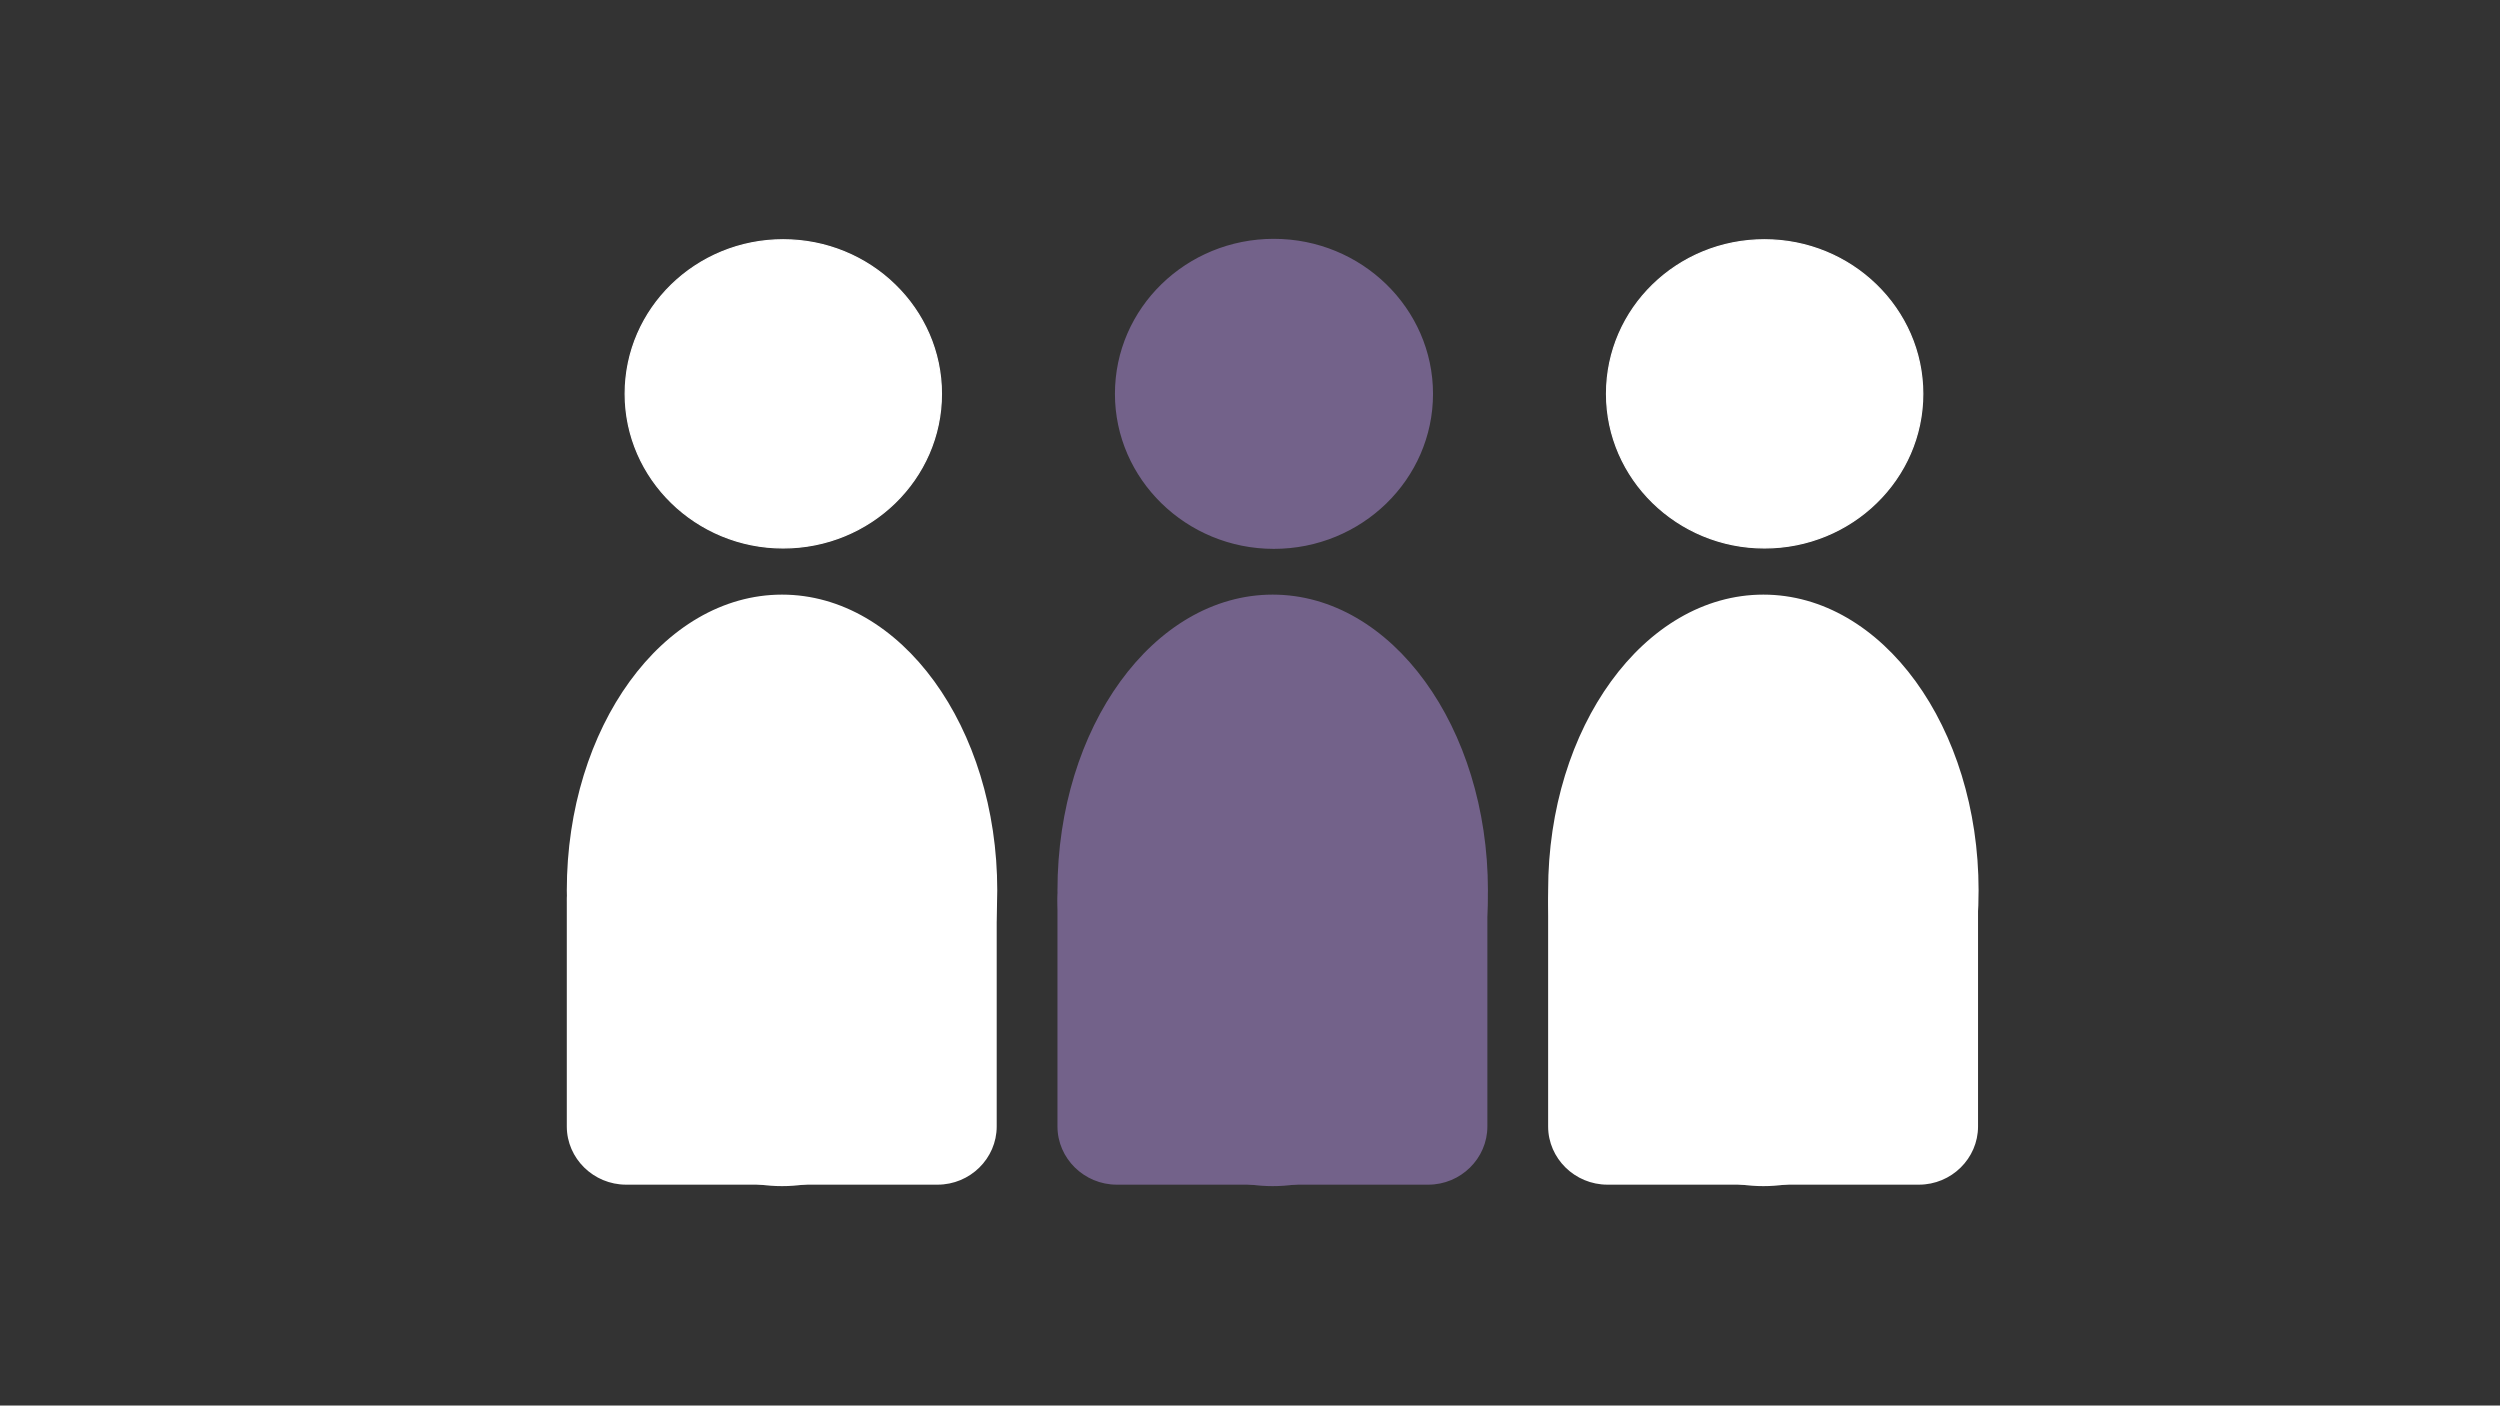 <?xml version="1.0" encoding="utf-8"?>
<!-- Generator: Adobe Illustrator 21.0.0, SVG Export Plug-In . SVG Version: 6.00 Build 0)  -->
<svg version="1.1" id="Layer_1" xmlns="http://www.w3.org/2000/svg" xmlns:xlink="http://www.w3.org/1999/xlink" x="0px" y="0px"
	 viewBox="0 0 1366 768" style="enable-background:new 0 0 1366 768;" xml:space="preserve">
<rect x="0" y="0" width="1366" height="768" fill="#333333" stroke="none"/>
<style type="text/css">
	.st0{fill:#73628A;stroke:#73628A;stroke-miterlimit:10;}
	.st1{fill:#FFFFFF;stroke:#FFFFFF;stroke-miterlimit:10;}
	.st2{fill:#FFFFFF;stroke:#FFFFFF;stroke-width:0.65;}
</style>
<g>
	<path class="st0" d="M609.7,215.2c0,46.4,38.8,84.2,86.3,84.2c47.8,0,86.5-37.8,86.5-84.2S743.7,131,696,131
		C648.5,131,609.7,168.5,609.7,215.2z"/>
</g>
<g>
	<ellipse class="st0" cx="695.4" cy="486.5" rx="117.1" ry="161.1"/>
	<path class="st0" d="M780.4,646.8H610.2c-17.5,0-31.9-14.1-31.9-31.3V492c0-17.2,14.3-31.3,31.9-31.3h170.1
		c17.5,0,31.9,14.1,31.9,31.3v123.5C812.2,632.7,797.9,646.8,780.4,646.8z"/>
</g>
<g>
	<ellipse class="st1" cx="427.3" cy="486.5" rx="117.1" ry="161.1"/>
	<path class="st1" d="M512.3,646.8H342.1c-17.5,0-31.9-14.1-31.9-31.3V492c0-17.2,14.3-31.3,31.9-31.3h170.1
		c17.5,0,31.9,14.1,31.9,31.3v123.5C544.1,632.7,529.8,646.8,512.3,646.8z"/>
</g>
<g>
	<ellipse class="st1" cx="963.5" cy="486.5" rx="117.1" ry="161.1"/>
	<path class="st1" d="M1048.5,646.8H878.3c-17.5,0-31.9-14.1-31.9-31.3V492c0-17.2,14.3-31.3,31.9-31.3h170.1
		c17.5,0,31.9,14.1,31.9,31.3v123.5C1080.3,632.7,1066,646.8,1048.5,646.8z"/>
</g>
<g>
	<path class="st2" d="M877.8,215.2c0,46.4,38.8,84.2,86.3,84.2c47.8,0,86.5-37.8,86.5-84.2s-38.8-84.2-86.5-84.2
		C916.5,131,877.8,168.5,877.8,215.2z"/>
</g>
<g>
	<path class="st2" d="M341.6,215.2c0,46.4,38.8,84.2,86.3,84.2c47.8,0,86.5-37.8,86.5-84.2S475.7,131,427.9,131
		C380.4,131,341.6,168.5,341.6,215.2z"/>
</g>
</svg>
